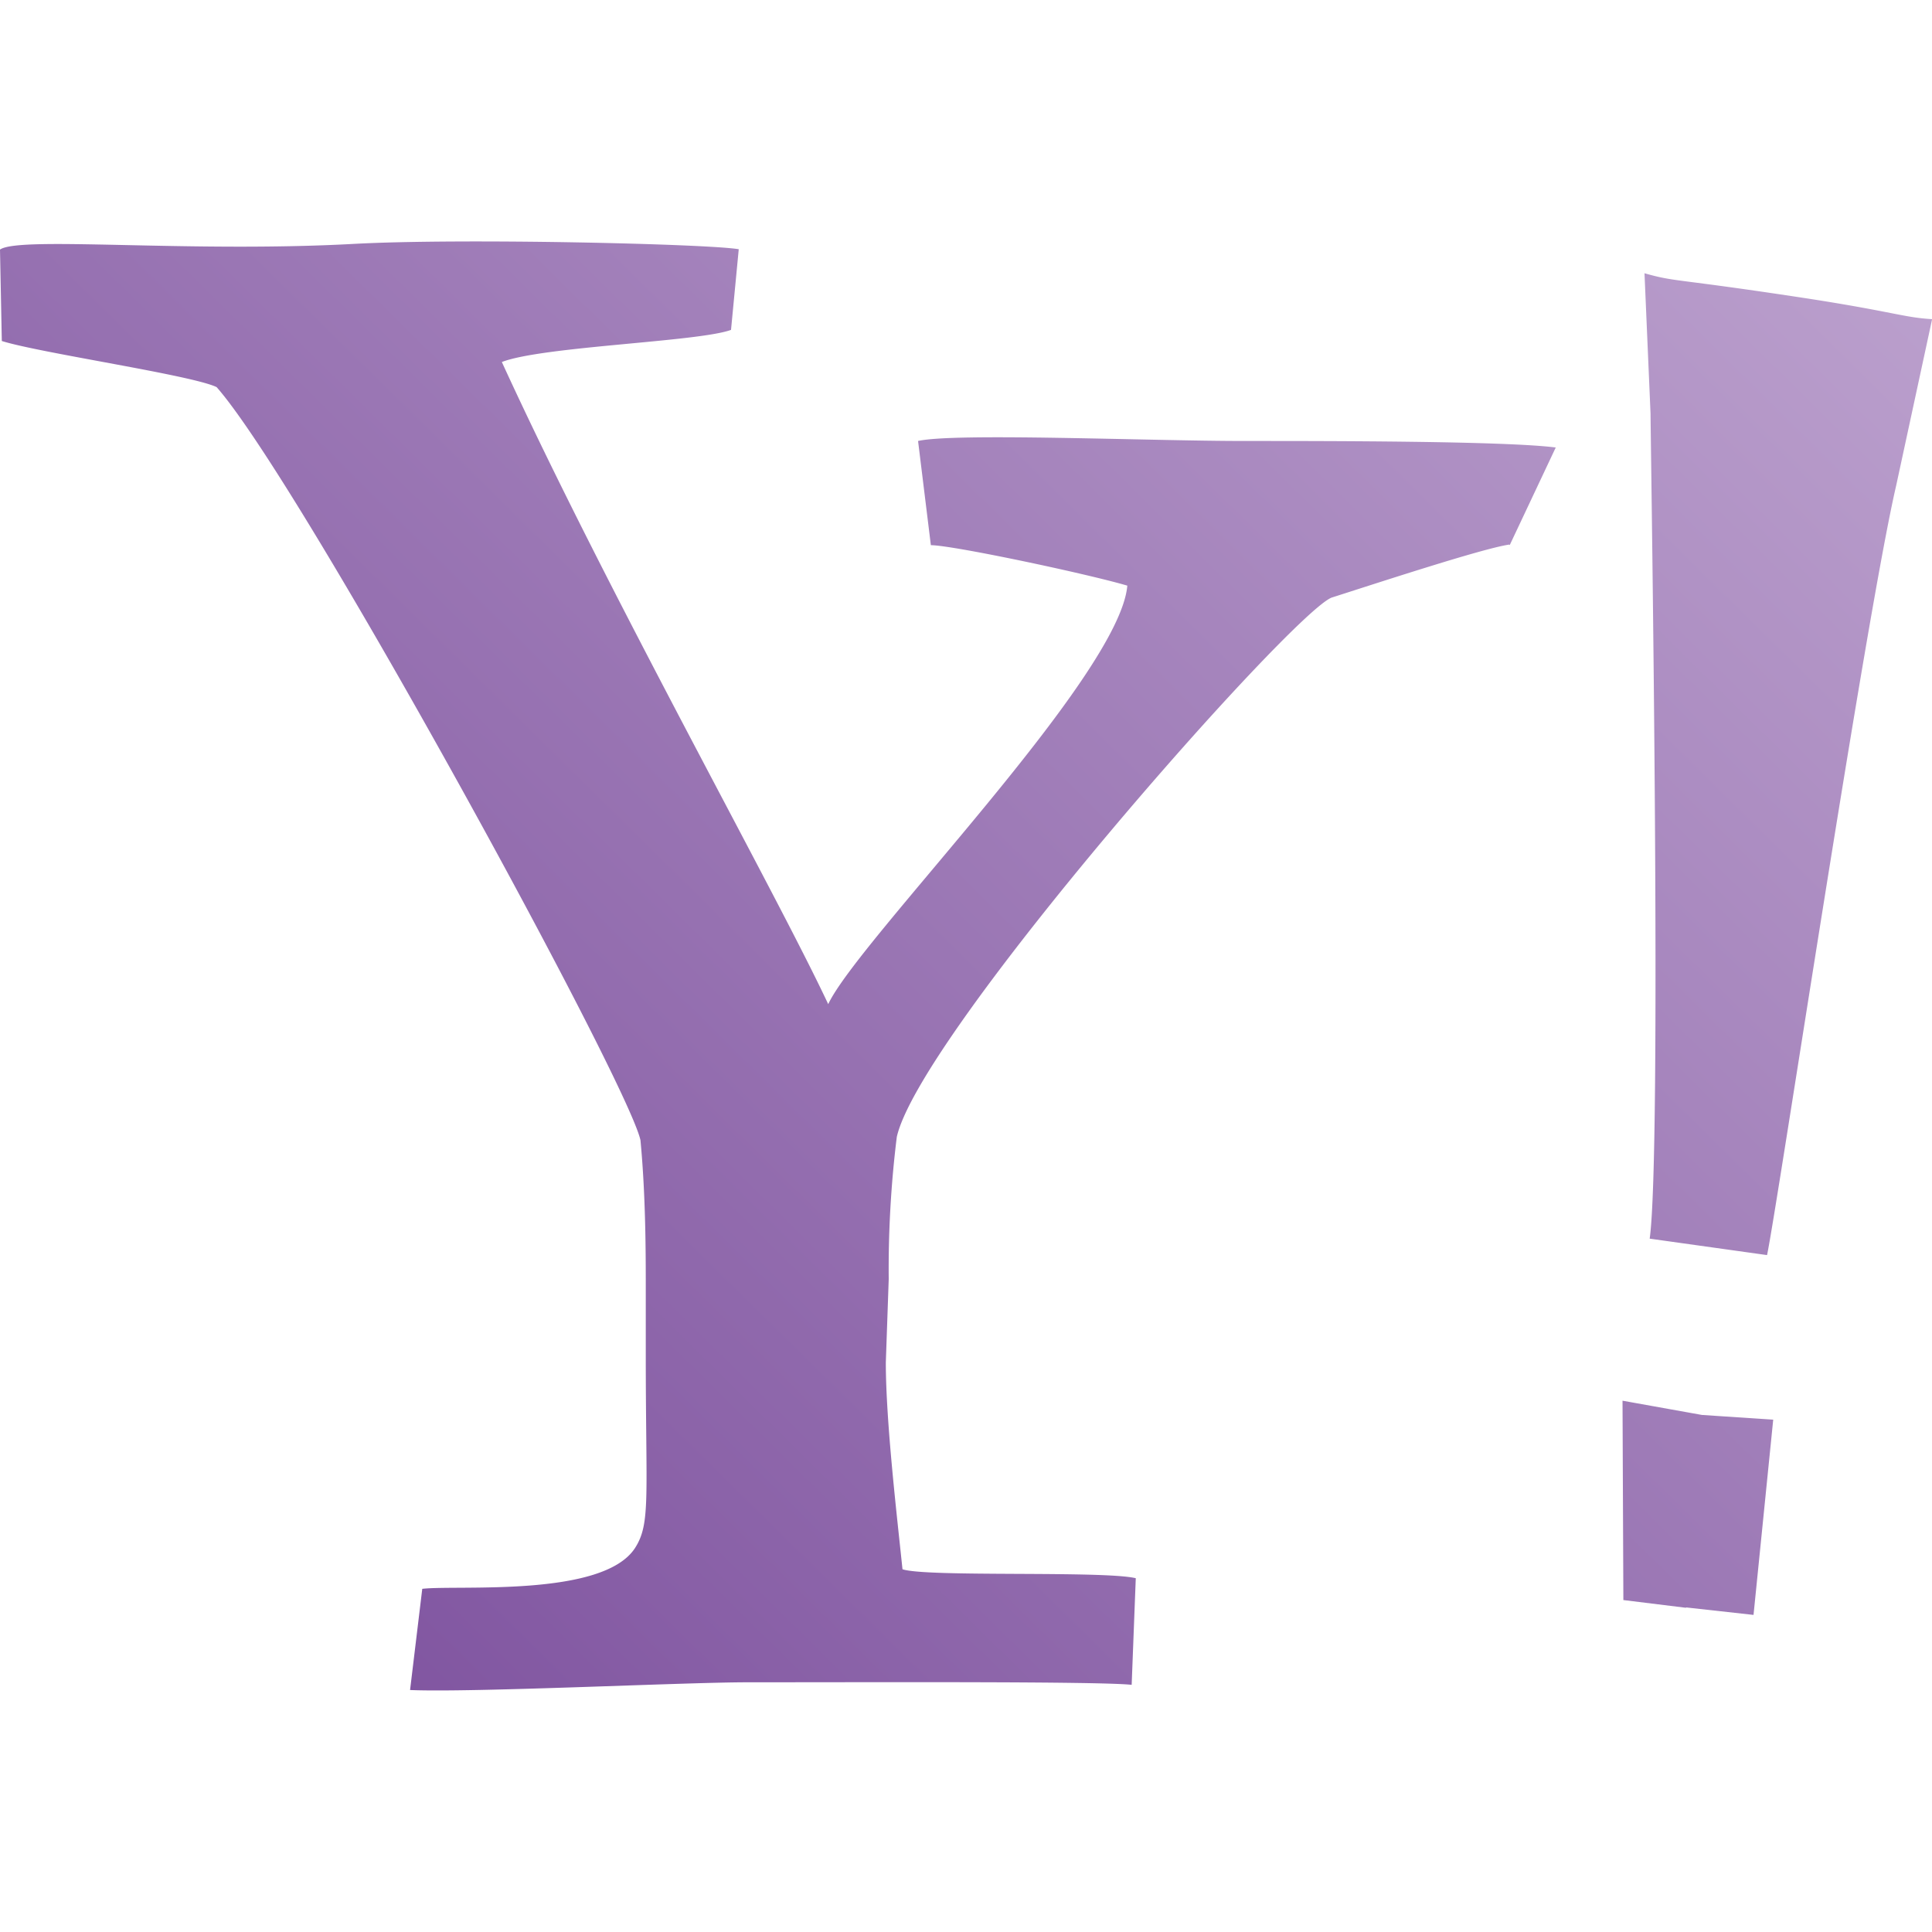<?xml version="1.0" encoding="UTF-8" standalone="no"?>
<svg
   version="1.1"
   viewBox="0 0 16 16"
   id="svg28"
   sodipodi:docname="web-yahoo.svg"
   inkscape:version="1.3.2 (091e20ef0f, 2023-11-25)"
   width="16"
   height="16"
   xmlns:inkscape="http://www.inkscape.org/namespaces/inkscape"
   xmlns:sodipodi="http://sodipodi.sourceforge.net/DTD/sodipodi-0.dtd"
   xmlns:xlink="http://www.w3.org/1999/xlink"
   xmlns="http://www.w3.org/2000/svg"
   xmlns:svg="http://www.w3.org/2000/svg">
  <sodipodi:namedview
     id="namedview30"
     pagecolor="#ffffff"
     bordercolor="#666666"
     borderopacity="1.0"
     inkscape:showpageshadow="2"
     inkscape:pageopacity="0.0"
     inkscape:pagecheckerboard="0"
     inkscape:deskcolor="#d1d1d1"
     showgrid="false"
     inkscape:zoom="19.666667"
     inkscape:cx="1.118644"
     inkscape:cy="13.194915"
     inkscape:window-width="1920"
     inkscape:window-height="1003"
     inkscape:window-x="0"
     inkscape:window-y="0"
     inkscape:window-maximized="1"
     inkscape:current-layer="svg28" />
  <defs
     id="defs12">
    <linearGradient
       id="linearGradient1"
       inkscape:collect="always">
      <stop
         style="stop-color:#7d519e;stop-opacity:1;"
         offset="0"
         id="stop1" />
      <stop
         style="stop-color:#bfa5d0;stop-opacity:1;"
         offset="1"
         id="stop3" />
    </linearGradient>
    <linearGradient
       id="b"
       x1="15.425"
       x2="31.703"
       y1="13.05"
       y2="30.815"
       gradientTransform="matrix(1.004,0,0,0.95,386.737,504.534)"
       gradientUnits="userSpaceOnUse">
      <stop
         offset="0"
         id="stop2" />
      <stop
         stop-opacity="0"
         offset="1"
         id="stop4" />
    </linearGradient>
    <linearGradient
       id="a"
       x1="30.207"
       x2="14"
       y1="43"
       y2="10"
       gradientTransform="matrix(-1,0,0,1,432.303,499.798)"
       gradientUnits="userSpaceOnUse">
      <stop
         stop-color="#cebee5"
         offset="0"
         id="stop7" />
      <stop
         stop-color="#f1f1f1"
         offset="1"
         id="stop9" />
    </linearGradient>
    <linearGradient
       id="linearGradient4416">
      <stop
         style="stop-color:#ffffff;stop-opacity:0"
         offset="0"
         id="stop2-5" />
      <stop
         style="stop-color:#ffffff;stop-opacity:1"
         offset="1"
         id="stop4-3" />
    </linearGradient>
    <linearGradient
       id="a-9">
      <stop
         offset="0"
         id="stop1433" />
      <stop
         offset="1"
         stop-opacity="0"
         id="stop1435" />
    </linearGradient>
    <linearGradient
       inkscape:collect="always"
       xlink:href="#linearGradient1"
       id="linearGradient3"
       x1="1.627"
       y1="14"
       x2="15.441"
       y2="0"
       gradientUnits="userSpaceOnUse" />
  </defs>
  <path
     d="m 12.499,4.51 c -0.225,0.032 -1.159,0.34 -1.471,0.439 -0.336,0.133 -3.407,3.61 -3.601,4.466 a 4.166,6.112 0 0 0 -0.067,1.178 l -0.024,0.69 c 0,0.493 0.094,1.286 0.138,1.713 0.202,0.067 1.663,0.01 1.932,0.074 L 9.372,13.953 C 9.108,13.924 7.253,13.932 6.195,13.932 c -0.538,0 -2.268,0.086 -2.799,0.064 l 0.101,-0.838 c 0.291,-0.034 1.495,0.074 1.762,-0.338 0.131,-0.204 0.089,-0.421 0.089,-1.602 v -0.559 c 0,-0.264 0,-0.757 -0.044,-1.217 C 5.194,8.948 2.489,3.995 1.794,3.206 1.592,3.107 0.329,2.923 0.015,2.824 L 0,2.067 c 0.156,-0.113 1.562,0.027 2.926,-0.047 0.895,-0.049 2.94,0 3.192,0.044 l -0.064,0.668 c -0.269,0.099 -1.562,0.136 -1.898,0.266 0.873,1.905 2.254,4.362 2.703,5.318 C 7.104,7.79 9.271,5.606 9.336,4.85 9,4.751 7.888,4.515 7.709,4.515 L 7.603,3.652 c 0.304,-0.069 1.908,0 2.704,0 0.689,0 2.159,0 2.577,0.054 l -0.381,0.808 m 1.46,8.801 -0.519,-0.064 -0.007,-1.651 0.658,0.118 0.59,0.039 -0.163,1.617 -0.559,-0.062 m 0.67,-2.918 -0.971,-0.136 c 0.101,-0.722 0.013,-6.245 0.007,-6.834 l -0.05,-1.161 c 0.269,0.076 0.228,0.037 1.369,0.212 0.694,0.108 0.784,0.155 1.013,0.168 l -0.297,1.375 c -0.255,1.099 -0.991,6.008 -1.07,6.376 z"
     id="path1"
     style="fill:url(#linearGradient3);stroke-width:3.78" />
</svg>
